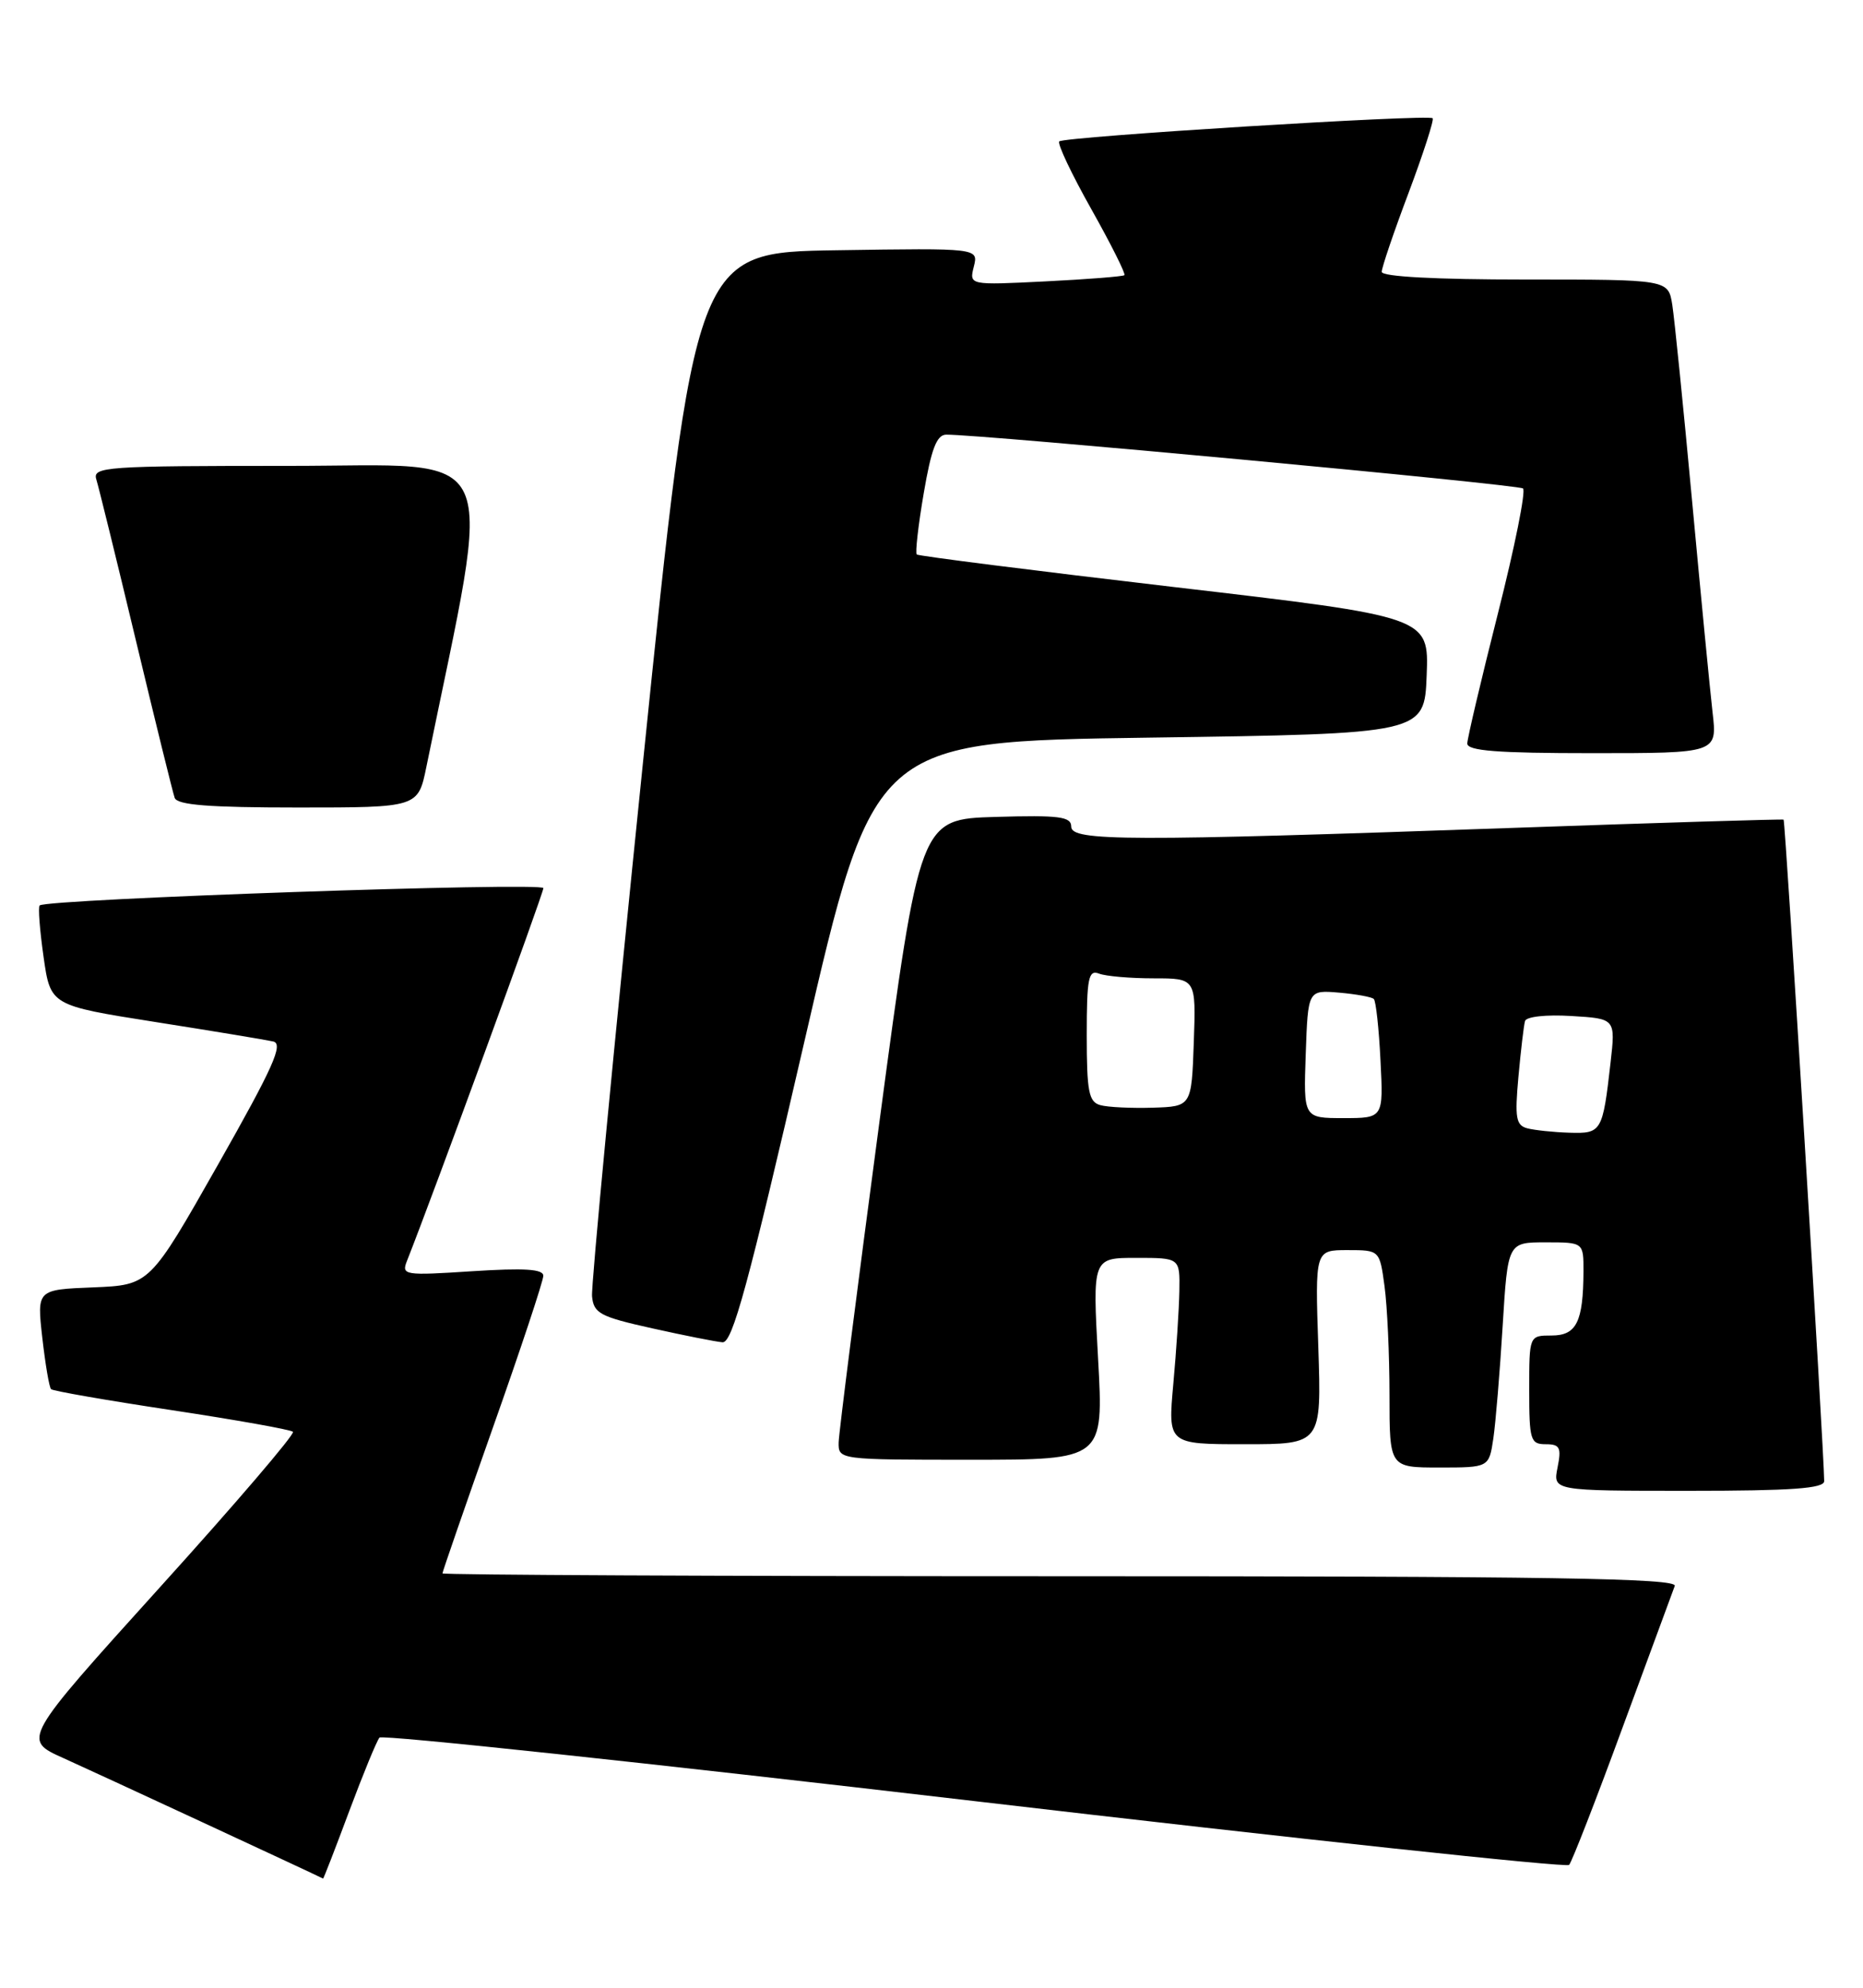 <?xml version="1.0" encoding="UTF-8" standalone="no"?>
<!DOCTYPE svg PUBLIC "-//W3C//DTD SVG 1.1//EN" "http://www.w3.org/Graphics/SVG/1.1/DTD/svg11.dtd" >
<svg xmlns="http://www.w3.org/2000/svg" xmlns:xlink="http://www.w3.org/1999/xlink" version="1.1" viewBox="0 0 240 256">
 <g >
 <path fill="currentColor"
d=" M 44.99 233.25 C 46.79 228.44 48.54 224.18 48.89 223.78 C 49.24 223.39 83.72 227.07 125.52 231.96 C 167.31 236.85 201.79 240.55 202.14 240.18 C 202.49 239.80 205.59 231.85 209.02 222.50 C 212.46 213.15 215.49 204.94 215.75 204.25 C 216.12 203.26 199.88 203.00 136.61 203.00 C 92.82 203.00 57.00 202.83 57.00 202.63 C 57.00 202.43 59.92 193.99 63.49 183.88 C 67.07 173.77 69.99 164.97 69.99 164.31 C 70.00 163.44 67.57 163.29 60.83 163.72 C 52.09 164.29 51.70 164.23 52.42 162.41 C 55.79 153.90 70.00 115.07 70.00 114.38 C 70.00 113.58 6.05 115.78 5.11 116.61 C 4.89 116.80 5.12 119.77 5.61 123.22 C 6.50 129.49 6.50 129.49 20.00 131.62 C 27.43 132.79 34.26 133.92 35.19 134.13 C 36.55 134.43 35.22 137.41 28.08 150.00 C 19.29 165.50 19.29 165.50 12.02 165.80 C 4.75 166.09 4.75 166.09 5.45 172.29 C 5.84 175.70 6.34 178.68 6.58 178.91 C 6.81 179.14 13.80 180.36 22.11 181.61 C 30.43 182.87 37.46 184.12 37.74 184.40 C 38.02 184.69 30.29 193.72 20.55 204.48 C 2.86 224.05 2.86 224.05 8.18 226.43 C 11.99 228.14 40.31 241.27 41.62 241.94 C 41.68 241.97 43.20 238.06 44.99 233.25 Z  M 235.00 190.75 C 234.98 186.93 230.00 105.69 229.77 105.56 C 229.62 105.48 213.97 105.95 195.00 106.62 C 145.20 108.37 138.00 108.35 138.00 106.46 C 138.00 105.17 136.48 104.97 128.25 105.21 C 118.50 105.50 118.50 105.50 113.29 144.50 C 110.43 165.95 108.07 184.51 108.04 185.75 C 108.00 188.00 108.02 188.00 125.09 188.00 C 142.18 188.00 142.18 188.00 141.46 175.00 C 140.74 162.00 140.74 162.00 146.37 162.00 C 152.00 162.00 152.00 162.00 151.93 166.25 C 151.89 168.59 151.54 173.99 151.15 178.25 C 150.45 186.00 150.45 186.00 160.34 186.00 C 170.24 186.00 170.24 186.00 169.83 173.50 C 169.41 161.00 169.41 161.00 173.57 161.00 C 177.73 161.00 177.73 161.00 178.36 165.64 C 178.71 168.19 179.00 174.49 179.00 179.64 C 179.00 189.00 179.00 189.00 185.41 189.00 C 191.82 189.00 191.82 189.00 192.38 185.25 C 192.68 183.19 193.22 176.66 193.58 170.75 C 194.24 160.00 194.24 160.00 199.12 160.00 C 204.00 160.00 204.00 160.00 203.99 163.75 C 203.96 170.25 203.09 172.00 199.88 172.00 C 197.00 172.00 197.00 172.00 197.00 179.00 C 197.00 185.47 197.16 186.00 199.12 186.00 C 200.95 186.00 201.17 186.42 200.65 189.00 C 200.05 192.00 200.05 192.00 217.53 192.00 C 230.84 192.00 235.00 191.70 235.00 190.75 Z  M 103.60 134.25 C 112.54 95.50 112.54 95.50 148.02 95.00 C 183.50 94.50 183.50 94.50 183.79 86.97 C 184.08 79.44 184.08 79.44 151.29 75.61 C 133.25 73.50 118.32 71.61 118.10 71.41 C 117.89 71.21 118.29 67.66 119.00 63.52 C 119.97 57.83 120.67 55.99 121.89 55.98 C 126.18 55.92 195.59 62.39 196.20 62.91 C 196.59 63.23 195.13 70.48 192.97 79.00 C 190.81 87.53 189.04 95.06 189.02 95.75 C 189.01 96.70 192.88 97.00 205.12 97.00 C 221.23 97.00 221.23 97.00 220.62 91.75 C 220.29 88.86 219.10 76.60 217.98 64.50 C 216.86 52.40 215.71 41.04 215.43 39.25 C 214.91 36.00 214.91 36.00 196.45 36.00 C 184.93 36.00 178.00 35.63 178.00 35.01 C 178.00 34.46 179.56 29.87 181.47 24.81 C 183.37 19.74 184.76 15.43 184.56 15.23 C 184.02 14.69 137.07 17.60 136.46 18.21 C 136.18 18.48 138.04 22.41 140.58 26.92 C 143.12 31.44 145.04 35.27 144.85 35.44 C 144.66 35.61 140.08 35.97 134.68 36.24 C 124.85 36.73 124.85 36.73 125.45 34.34 C 126.05 31.95 126.05 31.95 107.80 32.23 C 89.56 32.50 89.56 32.50 82.80 98.50 C 79.08 134.80 76.14 165.60 76.27 166.95 C 76.48 169.14 77.29 169.58 84.00 171.07 C 88.12 171.99 92.21 172.80 93.08 172.87 C 94.35 172.98 96.38 165.52 103.60 134.25 Z  M 54.93 98.75 C 63.58 56.45 65.20 60.00 37.29 60.00 C 13.53 60.00 11.90 60.11 12.41 61.75 C 12.71 62.71 15.01 72.05 17.51 82.50 C 20.01 92.95 22.26 102.06 22.50 102.75 C 22.82 103.68 26.93 104.00 38.40 104.00 C 53.86 104.00 53.86 104.00 54.93 98.75 Z  M 196.77 145.32 C 195.29 144.93 195.13 143.98 195.61 138.68 C 195.92 135.28 196.30 132.05 196.46 131.50 C 196.62 130.93 199.19 130.65 202.43 130.85 C 208.12 131.19 208.12 131.19 207.48 136.85 C 206.46 145.78 206.33 146.01 202.18 145.88 C 200.16 145.82 197.72 145.56 196.77 145.32 Z  M 168.21 135.75 C 168.50 127.50 168.50 127.50 172.50 127.84 C 174.70 128.03 176.72 128.40 176.98 128.66 C 177.25 128.92 177.64 132.48 177.84 136.57 C 178.22 144.00 178.22 144.00 173.07 144.00 C 167.92 144.00 167.92 144.00 168.21 135.75 Z  M 141.75 142.33 C 140.26 141.92 140.00 140.60 140.00 133.32 C 140.00 125.95 140.22 124.87 141.58 125.39 C 142.45 125.73 145.62 126.00 148.62 126.00 C 154.08 126.00 154.08 126.00 153.79 134.25 C 153.50 142.50 153.50 142.50 148.50 142.66 C 145.75 142.74 142.71 142.60 141.75 142.33 Z "/>
</g>
</svg>